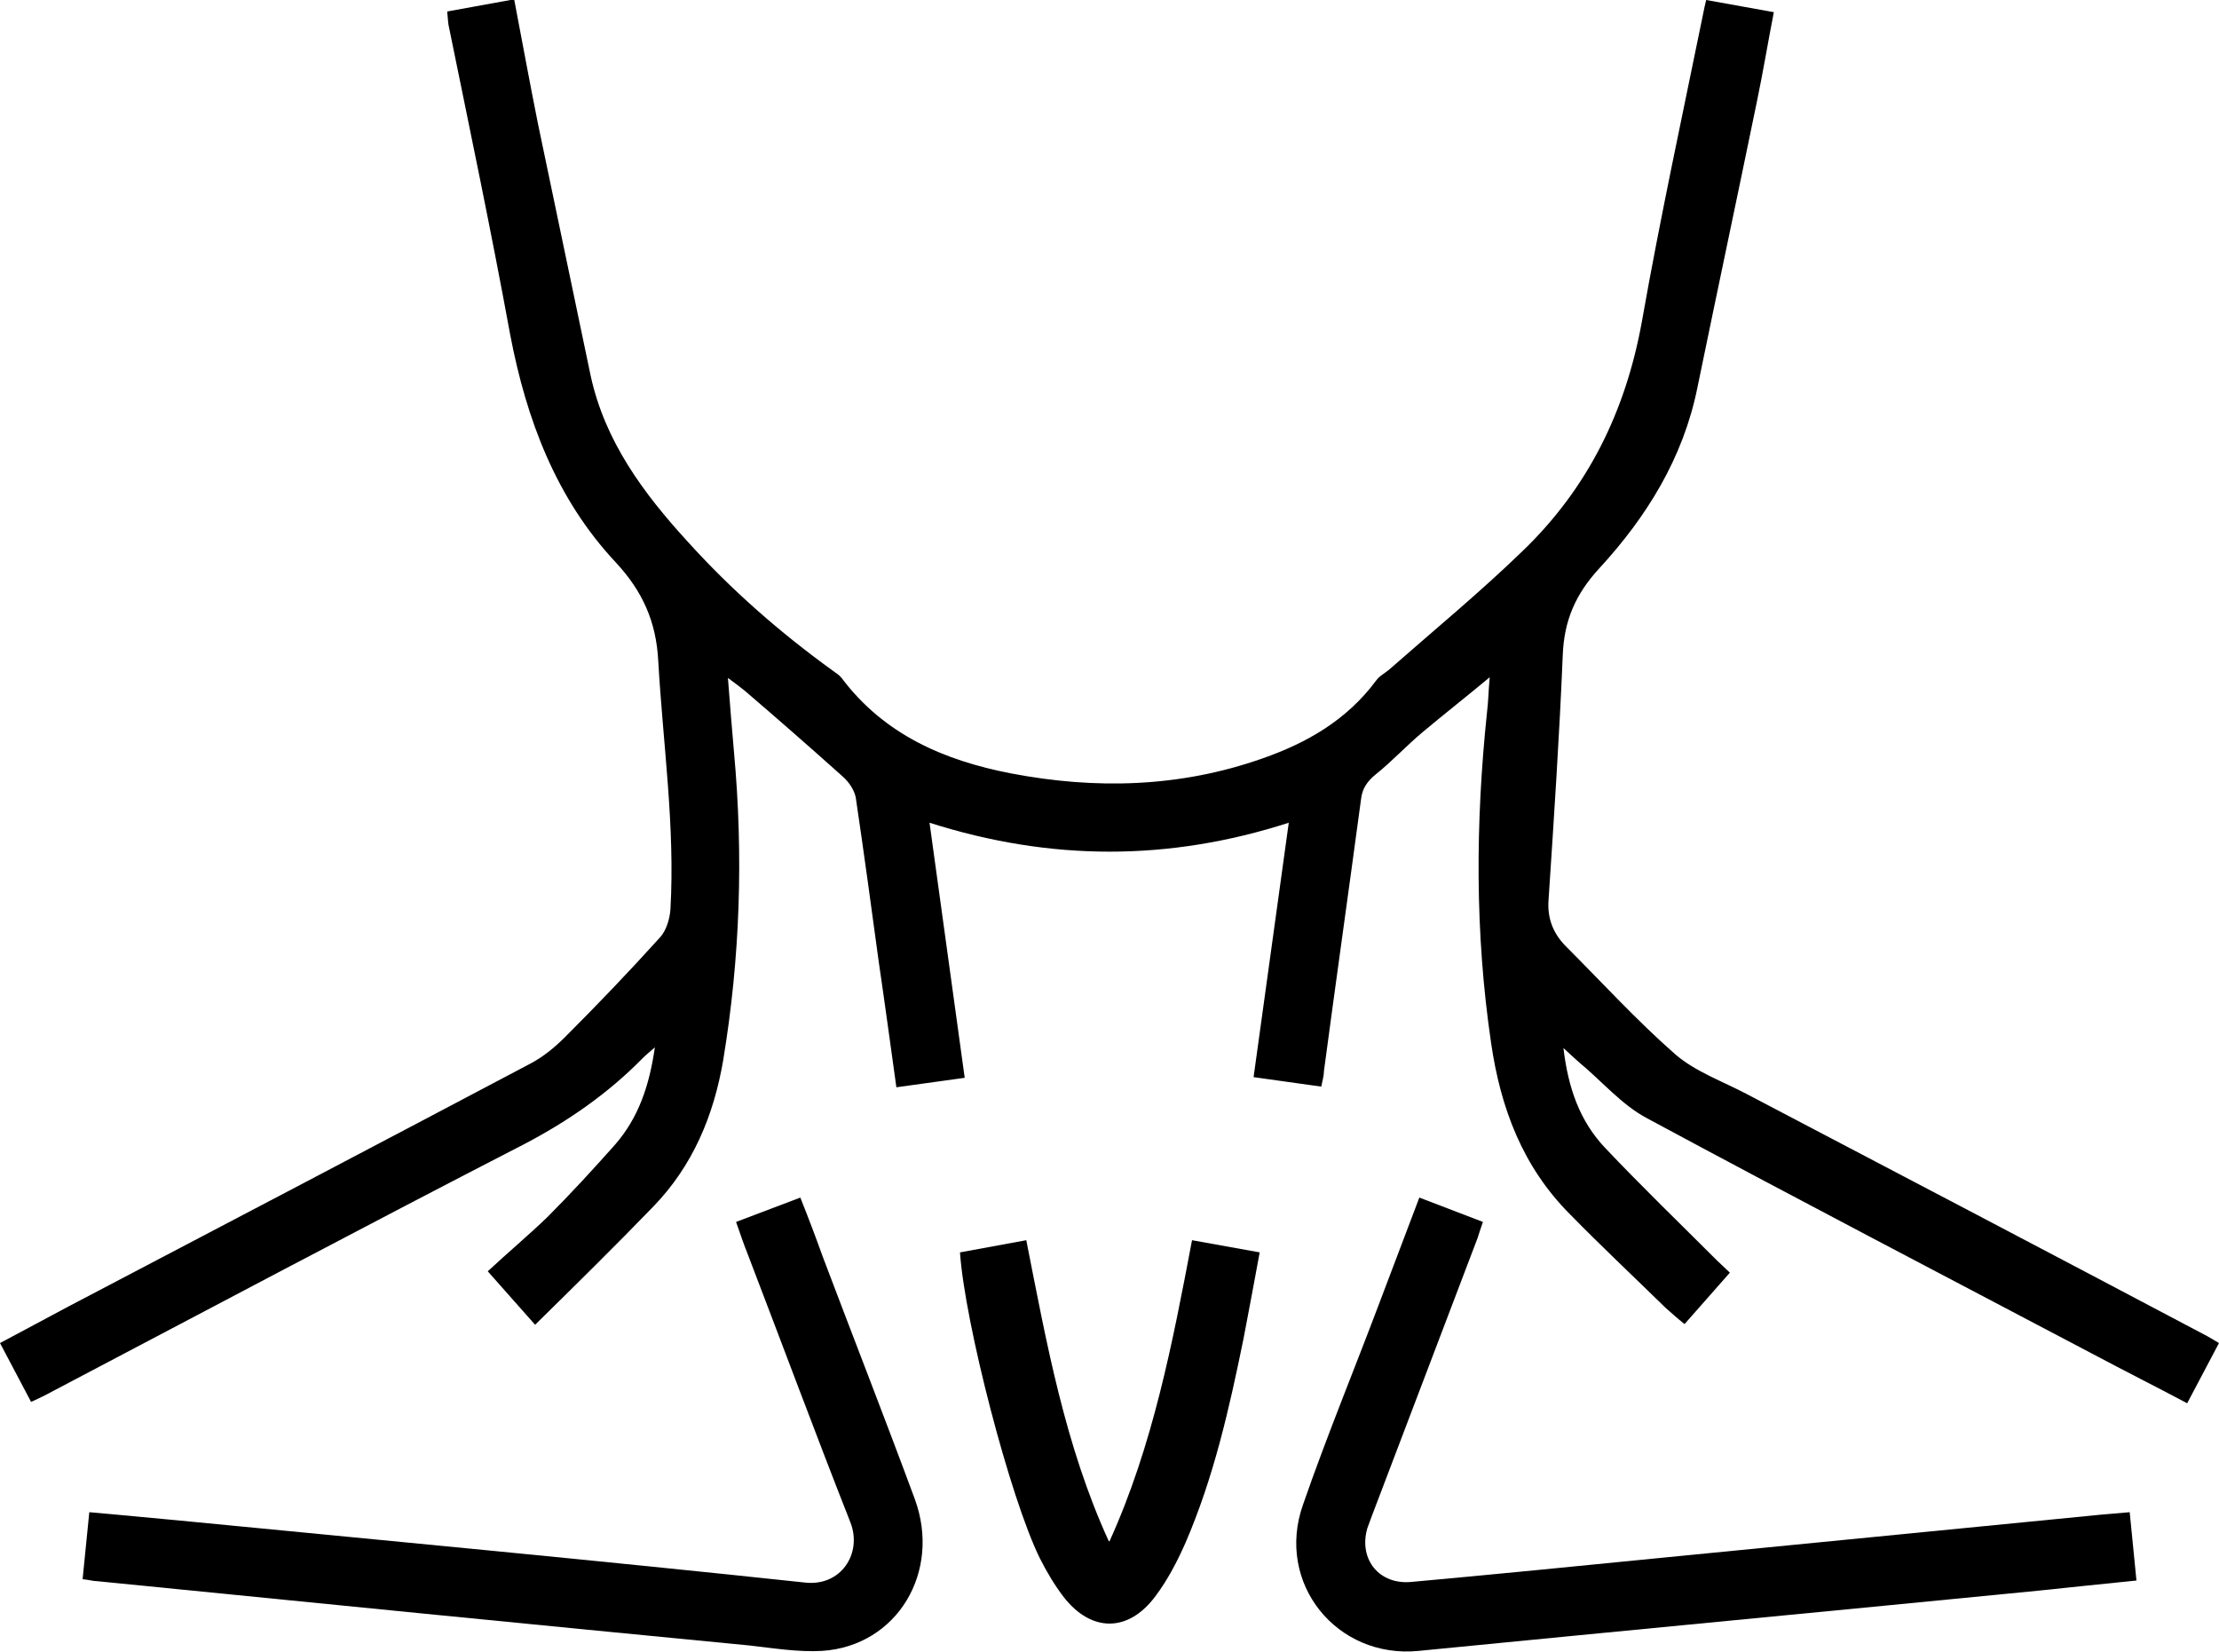 <?xml version="1.0" encoding="UTF-8"?><svg id="Capa_2" xmlns="http://www.w3.org/2000/svg" viewBox="0 0 32.8 24.41"><g id="Capa_1-2"><g><path d="M.47,20.74l-.47-.89c.36-.19,.69-.37,1.03-.55,2.27-1.19,4.54-2.38,6.81-3.58,.19-.1,.36-.24,.51-.39,.48-.48,.95-.97,1.41-1.48,.09-.1,.14-.27,.15-.41,.07-1.23-.11-2.44-.18-3.67-.03-.58-.23-1.03-.63-1.46-.88-.94-1.32-2.11-1.56-3.37-.28-1.53-.6-3.05-.91-4.57-.01-.06-.01-.12-.02-.2l.99-.18c.12,.63,.23,1.23,.35,1.83,.26,1.24,.52,2.49,.78,3.73,.21,.97,.78,1.74,1.43,2.45,.65,.72,1.37,1.35,2.16,1.92,.04,.03,.09,.06,.12,.1,.63,.84,1.52,1.22,2.5,1.41,1.25,.24,2.5,.21,3.72-.22,.66-.23,1.25-.57,1.68-1.15,.05-.07,.13-.11,.19-.16,.66-.58,1.34-1.14,1.97-1.75,.97-.93,1.53-2.07,1.77-3.4,.27-1.53,.6-3.05,.91-4.57,.01-.05,.02-.1,.04-.18l1,.18c-.09,.46-.16,.89-.25,1.32-.29,1.41-.59,2.82-.88,4.23-.21,1.04-.75,1.91-1.45,2.67-.35,.38-.52,.77-.54,1.28-.05,1.21-.13,2.41-.21,3.62-.02,.26,.06,.48,.24,.67,.54,.54,1.06,1.11,1.63,1.61,.3,.26,.7,.4,1.06,.59,2.27,1.19,4.54,2.38,6.81,3.58,.05,.03,.1,.06,.17,.1l-.47,.89c-.47-.25-.93-.48-1.38-.72-2.2-1.16-4.41-2.31-6.6-3.49-.38-.2-.67-.55-1.01-.83-.07-.06-.13-.12-.23-.21,.07,.59,.24,1.08,.62,1.48,.54,.57,1.1,1.11,1.65,1.66,.06,.06,.12,.11,.19,.18l-.67,.76c-.1-.08-.19-.16-.28-.24-.47-.46-.95-.91-1.41-1.38-.7-.7-1.03-1.57-1.17-2.54-.24-1.63-.23-3.25-.06-4.88,.02-.15,.02-.3,.04-.52-.36,.3-.68,.55-.99,.81-.24,.2-.45,.43-.7,.63-.12,.1-.19,.2-.21,.35-.18,1.34-.37,2.68-.55,4.03,0,.07-.02,.13-.04,.23l-1-.14,.52-3.76c-1.77,.57-3.52,.57-5.31,0l.52,3.77-1.01,.14c-.09-.64-.17-1.24-.26-1.85-.11-.81-.22-1.62-.34-2.43-.02-.11-.1-.23-.19-.31-.48-.43-.96-.85-1.45-1.27-.06-.05-.13-.1-.25-.19,.03,.4,.06,.75,.09,1.1,.14,1.53,.09,3.04-.16,4.55-.14,.82-.45,1.56-1.03,2.16-.57,.59-1.15,1.16-1.75,1.75l-.7-.79c.3-.28,.6-.53,.88-.8,.35-.35,.68-.71,1-1.07,.35-.4,.51-.88,.59-1.44-.08,.07-.13,.11-.18,.16-.51,.52-1.1,.93-1.75,1.27-2.37,1.22-4.72,2.47-7.08,3.71-.06,.03-.12,.06-.21,.1Z"/><path d="M20.98,17.7l.94,.36c-.03,.09-.06,.17-.08,.24-.52,1.37-1.04,2.73-1.56,4.1-.02,.06-.05,.13-.07,.19-.13,.46,.18,.84,.66,.79,1.21-.11,2.42-.23,3.63-.35,2.14-.21,4.28-.42,6.42-.63,.18-.02,.36-.03,.56-.05l.1,1.01c-.5,.05-.97,.1-1.45,.15-3.05,.3-6.11,.59-9.16,.89-1.21,.12-2.12-1-1.71-2.16,.35-1.01,.76-2,1.14-3.01,.19-.5,.38-1,.58-1.53Z"/><path d="M1.22,23.35l.1-1c.45,.04,.87,.08,1.3,.12,3.09,.3,6.19,.59,9.28,.92,.53,.06,.85-.43,.67-.89-.52-1.32-1.01-2.64-1.52-3.97-.06-.15-.11-.3-.17-.47l.95-.36c.12,.3,.23,.59,.33,.87,.45,1.19,.92,2.39,1.36,3.58,.4,1.08-.26,2.18-1.37,2.25-.35,.02-.72-.04-1.07-.08-3.21-.31-6.43-.63-9.64-.95-.06,0-.12-.02-.22-.03Z"/><path d="M16.4,22.78c.64-1.41,.93-2.92,1.22-4.45l1,.18c-.08,.44-.16,.86-.24,1.28-.21,1.03-.44,2.05-.86,3.02-.12,.27-.26,.54-.44,.78-.4,.54-.95,.54-1.36,.01-.13-.17-.25-.37-.35-.57-.44-.89-1.11-3.48-1.18-4.52l.98-.18c.3,1.52,.57,3.03,1.22,4.45Z"/></g></g></svg>